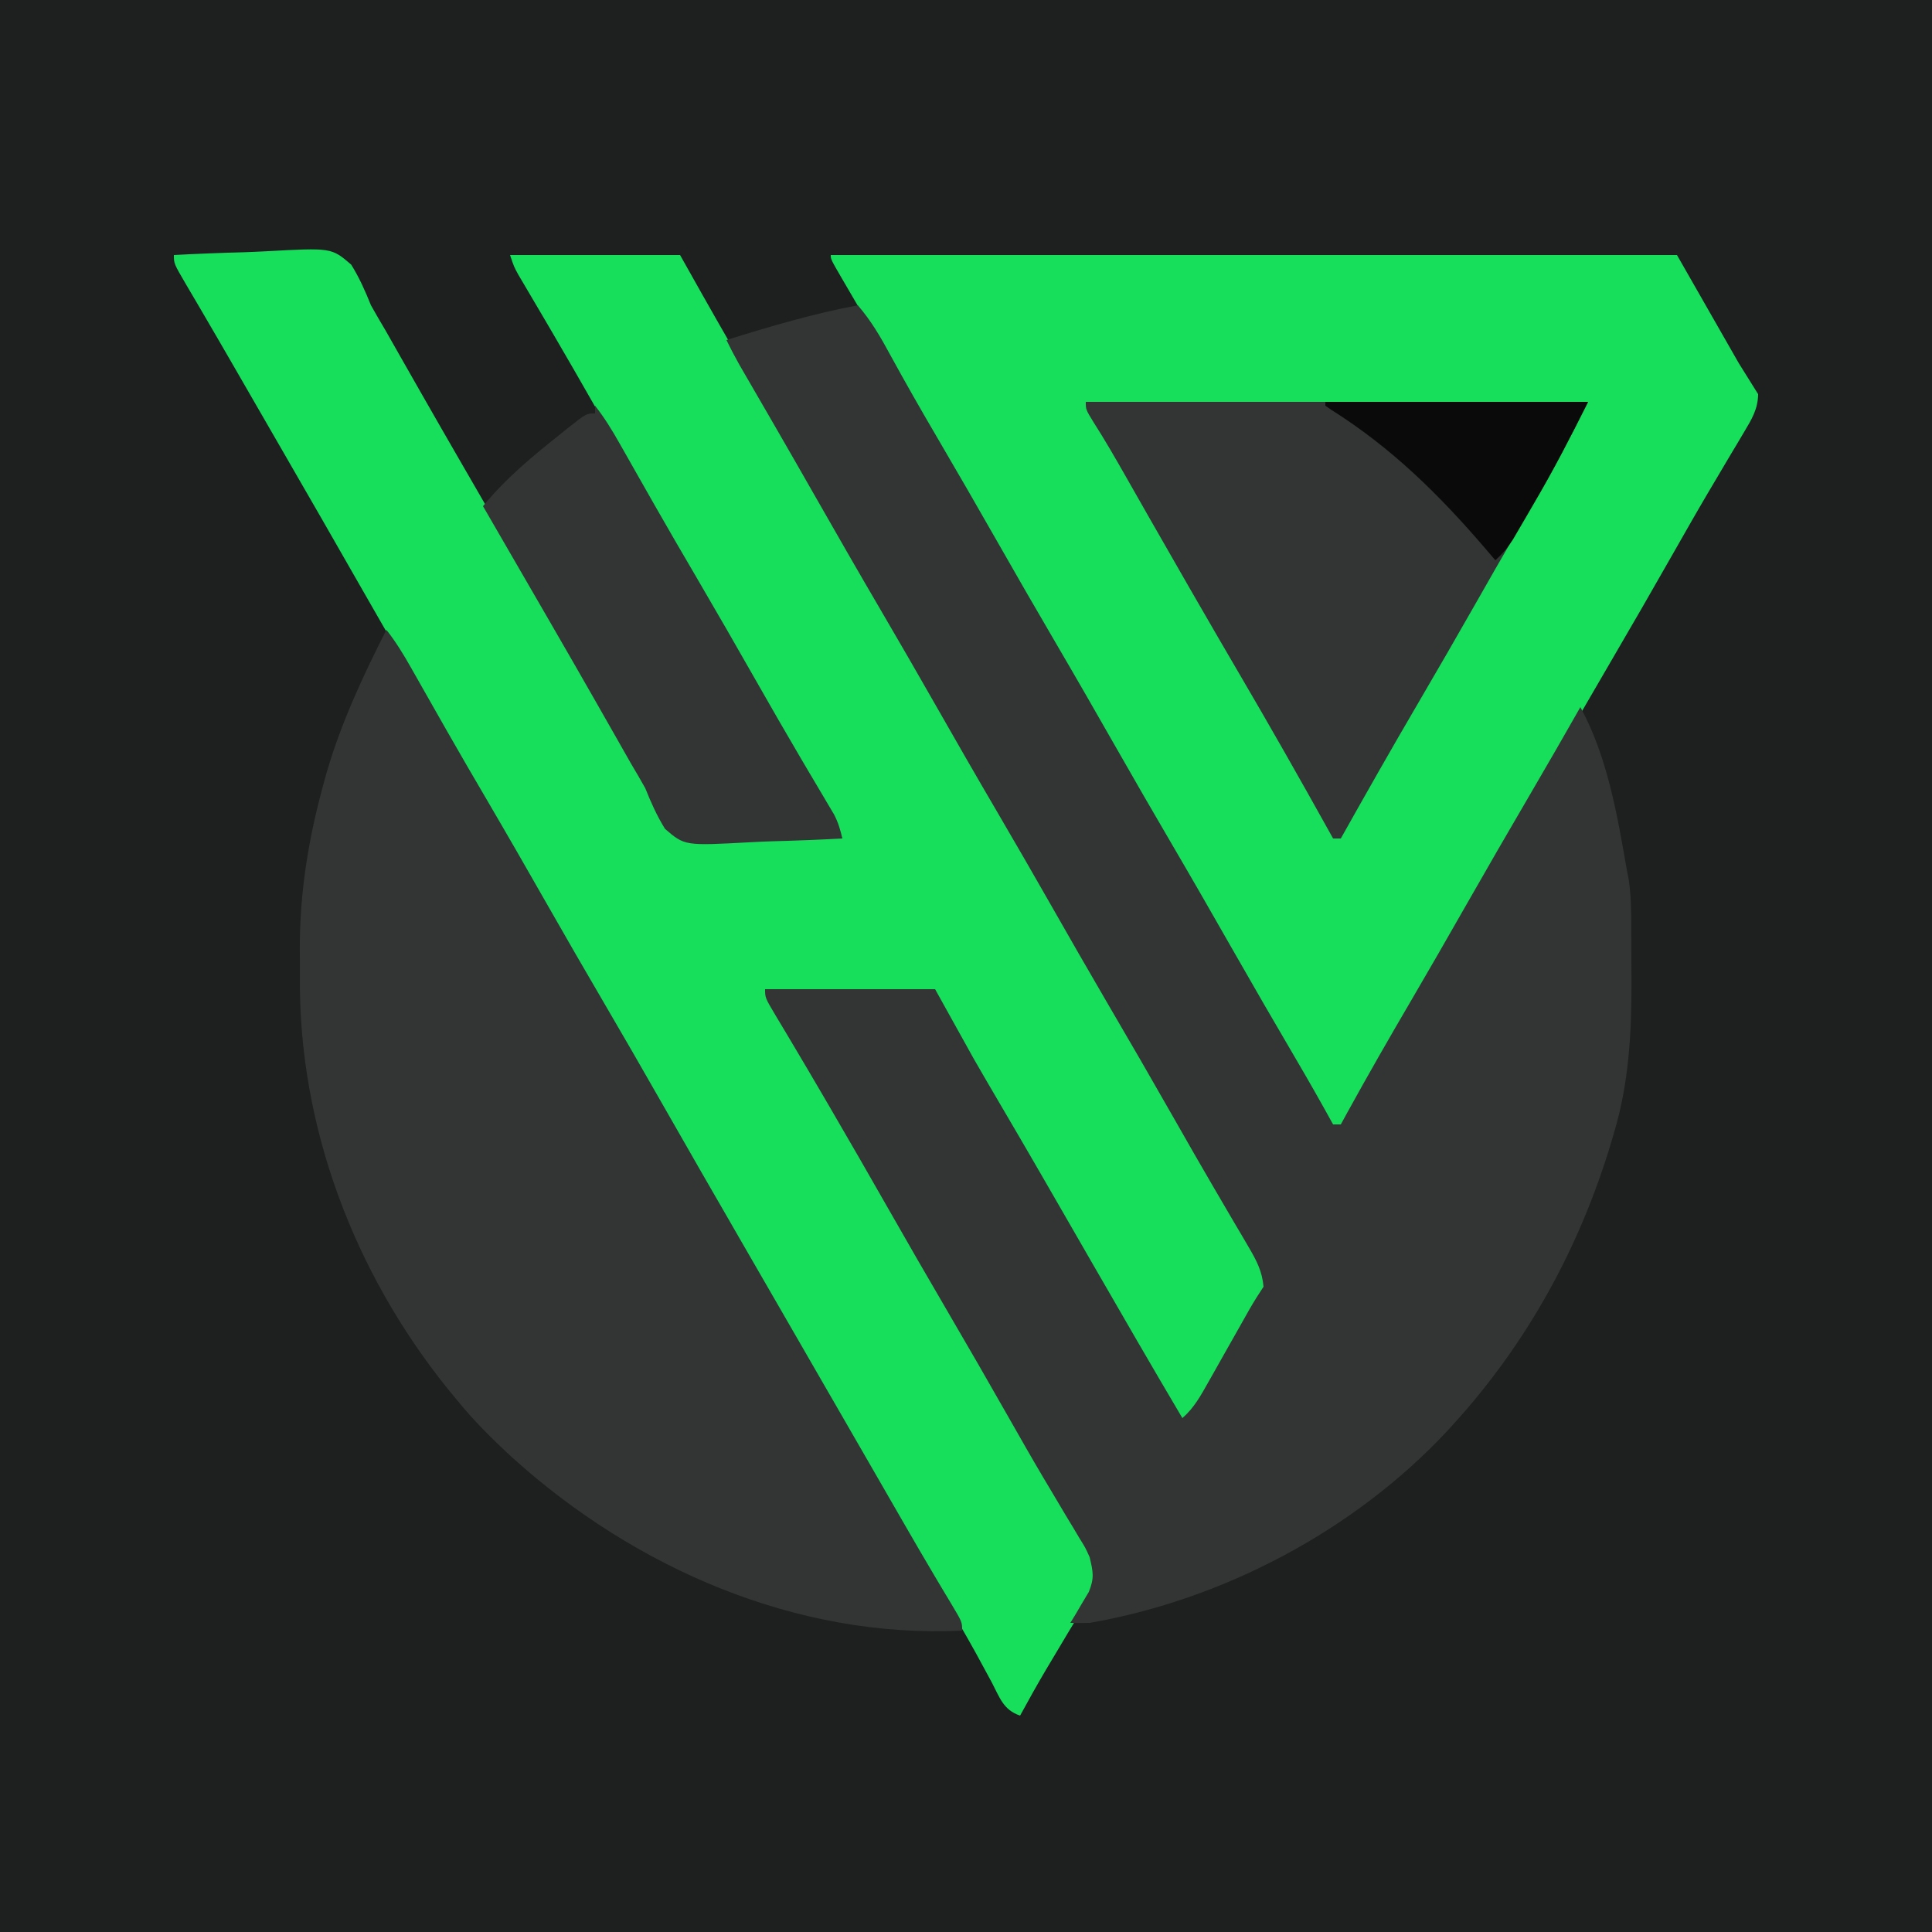 <?xml version="1.0" encoding="UTF-8"?>
<svg version="1.1" xmlns="http://www.w3.org/2000/svg" width="500" height="500">
<path d="M0 0 C165 0 330 0 500 0 C500 165 500 330 500 500 C335 500 170 500 0 500 C0 335 0 170 0 0 Z " fill="#1E1F1F" transform="translate(0,0)"/>
<path d="M0 0 C5.977 -0.323 11.949 -0.558 17.932 -0.714 C19.964 -0.779 21.995 -0.868 24.025 -0.981 C40.802 -1.89 40.802 -1.89 45.894 2.488 C48.01 5.901 49.507 9.276 51 13 C52.219 15.179 53.47 17.339 54.754 19.48 C56.025 21.715 57.295 23.951 58.562 26.188 C59.968 28.658 61.375 31.128 62.781 33.598 C63.134 34.218 63.487 34.838 63.851 35.477 C67.398 41.706 70.977 47.918 74.562 54.125 C75.177 55.189 75.791 56.252 76.424 57.348 C77.663 59.493 78.902 61.638 80.141 63.782 C83.263 69.187 86.381 74.593 89.5 80 C90.75 82.167 92 84.333 93.25 86.5 C100.75 99.5 100.75 99.5 102.628 102.755 C103.868 104.905 105.108 107.054 106.349 109.204 C109.274 114.273 112.198 119.343 115.12 124.413 C116.498 126.804 117.876 129.195 119.255 131.586 C120.225 133.27 121.196 134.954 122.166 136.639 C122.756 137.662 123.346 138.684 123.953 139.738 C124.47 140.636 124.988 141.533 125.521 142.458 C126.253 143.716 126.253 143.716 127 145 C127.358 145.919 127.716 146.838 128.084 147.785 C130.357 150.413 130.943 150.384 134.288 150.659 C136.091 150.701 137.895 150.715 139.699 150.707 C141.124 150.73 141.124 150.73 142.579 150.753 C145.615 150.796 148.651 150.805 151.688 150.812 C153.745 150.836 155.803 150.861 157.861 150.889 C162.908 150.952 167.953 150.984 173 151 C162.621 132.128 162.621 132.128 151.839 113.484 C148.11 107.208 144.457 100.889 140.812 94.562 C140.174 93.454 139.535 92.345 138.877 91.202 C137.568 88.93 136.26 86.658 134.951 84.386 C133.058 81.101 131.163 77.818 129.266 74.535 C124.158 65.694 119.052 56.853 113.992 47.984 C113.657 47.398 113.323 46.811 112.978 46.207 C111.631 43.845 110.284 41.483 108.938 39.12 C105.295 32.729 101.633 26.351 97.914 20.004 C97.266 18.897 96.617 17.791 95.949 16.651 C94.72 14.557 93.487 12.464 92.252 10.373 C91.706 9.444 91.16 8.515 90.598 7.559 C90.118 6.747 89.639 5.936 89.145 5.099 C88 3 88 3 87 0 C101.52 0 116.04 0 131 0 C132.856 3.3 134.713 6.6 136.625 10 C141.853 19.269 147.176 28.48 152.555 37.662 C157.089 45.412 161.556 53.199 166 61 C170.954 69.694 175.944 78.365 181 87 C186.032 95.595 191.004 104.223 195.938 112.875 C202.966 125.2 210.042 137.497 217.141 149.782 C220.263 155.187 223.381 160.593 226.5 166 C227.75 168.167 229 170.333 230.25 172.5 C237.75 185.5 245.25 198.5 252.75 211.5 C253.37 212.574 253.989 213.648 254.628 214.755 C255.869 216.906 257.11 219.057 258.351 221.208 C261.265 226.26 264.179 231.311 267.094 236.362 C268.127 238.151 269.159 239.94 270.191 241.729 C271.487 243.973 272.782 246.218 274.078 248.463 C275.223 250.446 276.364 252.432 277.501 254.419 C278.425 256.01 279.369 257.589 280.346 259.147 C283.068 263.535 283.068 263.535 282.715 265.955 C281.992 268.024 281.137 269.819 280.066 271.73 C279.669 272.443 279.272 273.156 278.863 273.891 C278.434 274.649 278.005 275.407 277.562 276.188 C277.123 276.971 276.684 277.755 276.231 278.562 C271.604 286.776 266.82 294.898 262 303 C257.904 298.346 255.11 293.082 252.125 287.688 C247.534 279.475 242.881 271.305 238.125 263.188 C231.347 251.609 224.636 239.992 217.939 228.366 C215.914 224.851 213.887 221.337 211.859 217.824 C211.519 217.234 211.178 216.644 210.827 216.036 C209.192 213.203 207.557 210.37 205.922 207.538 C204.778 205.555 203.636 203.572 202.495 201.588 C201.567 199.982 200.633 198.379 199.689 196.783 C197 192.209 197 192.209 197 190 C182.48 190 167.96 190 153 190 C155.166 193.754 157.331 197.507 159.562 201.375 C201.75 274.5 201.75 274.5 203.626 277.752 C204.873 279.913 206.119 282.074 207.366 284.235 C210.541 289.738 213.716 295.242 216.891 300.746 C217.531 301.856 218.172 302.967 218.832 304.11 C220.097 306.305 221.36 308.501 222.621 310.698 C225.503 315.714 228.412 320.705 231.422 325.645 C232.205 326.946 232.205 326.946 233.005 328.274 C233.969 329.871 234.947 331.461 235.94 333.041 C236.362 333.744 236.784 334.447 237.219 335.172 C237.589 335.771 237.96 336.37 238.342 336.987 C239.617 340.887 238.404 344.16 236.681 347.741 C236.131 348.658 235.582 349.575 235.016 350.52 C234.41 351.542 233.804 352.565 233.18 353.619 C232.543 354.673 231.906 355.727 231.25 356.812 C230.004 358.902 228.76 360.992 227.516 363.082 C226.621 364.578 226.621 364.578 225.709 366.104 C223.394 370.027 221.178 374 219 378 C214.662 376.554 213.706 373.282 211.688 369.438 C210.792 367.779 209.893 366.121 208.992 364.465 C208.51 363.577 208.027 362.688 207.53 361.773 C204.877 356.965 202.092 352.235 199.312 347.5 C194.367 339.058 189.448 330.602 184.562 322.125 C183.94 321.045 183.318 319.966 182.677 318.854 C181.415 316.663 180.153 314.473 178.891 312.282 C175.763 306.853 172.631 301.427 169.5 296 C168.25 293.833 167 291.667 165.75 289.5 C165.131 288.428 164.512 287.355 163.875 286.25 C153.562 268.375 153.562 268.375 143.25 250.5 C142.631 249.428 142.013 248.355 141.375 247.25 C140.124 245.082 138.874 242.914 137.623 240.746 C134.512 235.353 131.4 229.961 128.285 224.57 C121.465 212.764 114.677 200.94 107.923 189.095 C102.767 180.057 97.547 171.057 92.289 162.078 C87.461 153.821 82.715 145.519 77.979 137.209 C73.365 129.113 68.709 121.042 64 113 C58.968 104.405 53.996 95.777 49.062 87.125 C42.04 74.81 34.969 62.523 27.876 50.249 C25.954 46.92 24.033 43.591 22.113 40.262 C21.472 39.15 20.831 38.038 20.17 36.893 C18.905 34.699 17.641 32.505 16.376 30.31 C13.471 25.269 10.556 20.234 7.613 15.215 C7.095 14.329 6.578 13.444 6.044 12.531 C5.082 10.888 4.117 9.247 3.147 7.608 C0 2.223 0 2.223 0 0 Z " fill="#17DF5B" transform="translate(45,66)"/>
<path d="M0 0 C72.27 0 144.54 0 219 0 C224.28 9.24 229.56 18.48 235 28 C236.65 30.64 238.3 33.28 240 36 C239.964 39.84 238.351 42.498 236.402 45.754 C235.856 46.676 235.311 47.599 234.748 48.549 C234.151 49.543 233.553 50.538 232.938 51.562 C231.654 53.73 230.371 55.898 229.09 58.066 C228.418 59.201 227.746 60.335 227.054 61.504 C223.982 66.715 220.995 71.974 218.005 77.232 C212.724 86.519 207.399 95.78 202 105 C196.968 113.595 191.996 122.223 187.062 130.875 C180.034 143.2 172.958 155.497 165.859 167.782 C163.362 172.104 160.868 176.428 158.374 180.751 C157.134 182.901 155.894 185.05 154.653 187.2 C151.718 192.287 148.784 197.375 145.854 202.465 C144.467 204.875 143.079 207.286 141.69 209.696 C140.708 211.401 139.727 213.108 138.746 214.814 C138.153 215.844 137.56 216.873 136.949 217.934 C136.427 218.842 135.904 219.75 135.366 220.685 C134.3 222.491 133.163 224.255 132 226 C128.23 224.743 127.993 223.704 126.137 220.277 C125.587 219.276 125.037 218.276 124.471 217.244 C123.882 216.153 123.294 215.062 122.688 213.938 C121.421 211.632 120.153 209.327 118.883 207.023 C118.398 206.14 118.398 206.14 117.902 205.239 C114.719 199.457 111.406 193.754 108.062 188.062 C106.896 186.072 105.729 184.081 104.562 182.09 C103.979 181.093 103.395 180.097 102.793 179.07 C99.696 173.767 96.629 168.446 93.562 163.125 C92.94 162.045 92.317 160.965 91.676 159.852 C90.414 157.662 89.153 155.472 87.891 153.282 C84.763 147.853 81.631 142.427 78.5 137 C77.25 134.833 76 132.667 74.75 130.5 C74.131 129.428 73.513 128.355 72.875 127.25 C37.25 65.5 37.25 65.5 35.374 62.248 C34.127 60.087 32.881 57.926 31.634 55.765 C28.459 50.262 25.284 44.758 22.109 39.254 C21.469 38.143 20.828 37.033 20.168 35.888 C18.904 33.697 17.64 31.505 16.377 29.313 C13.465 24.263 10.547 19.217 7.613 14.18 C7.095 13.29 6.578 12.399 6.044 11.482 C5.08 9.827 4.115 8.173 3.147 6.52 C0 1.111 0 1.111 0 0 Z " fill="#17DF5B" transform="translate(215,66)"/>
<path d="M0 0 C3.439 4.007 5.89 8.193 8.375 12.812 C12.343 20.07 16.439 27.241 20.625 34.375 C25.808 43.217 30.927 52.094 36 61 C40.953 69.694 45.944 78.365 51 87 C56.404 96.228 61.727 105.5 67.021 114.791 C71.635 122.887 76.291 130.958 81 139 C86.4 148.222 91.72 157.487 97.009 166.772 C102.411 176.25 107.875 185.691 113.396 195.1 C116.674 200.692 119.881 206.317 123 212 C123.66 212 124.32 212 125 212 C125.839 210.469 125.839 210.469 126.695 208.906 C132.122 199.049 137.713 189.299 143.403 179.592 C147.989 171.758 152.507 163.887 157 156 C162.689 146.014 168.439 136.066 174.243 126.146 C178.545 118.792 182.798 111.412 187 104 C193.948 116.705 196.563 131.894 199 146 C199.177 146.912 199.354 147.824 199.537 148.763 C200.08 152.559 200.162 156.292 200.168 160.117 C200.171 160.892 200.175 161.667 200.178 162.465 C200.183 164.104 200.185 165.743 200.185 167.382 C200.187 169.833 200.206 172.283 200.225 174.734 C200.273 188.007 199.59 201.201 195.75 214 C195.426 215.115 195.426 215.115 195.095 216.253 C186.911 243.754 173.238 268.68 153.875 289.875 C153.409 290.386 152.942 290.898 152.462 291.424 C128.477 317.086 94.584 335 60 341 C58.334 341.043 56.666 341.058 55 341 C55.445 340.276 55.889 339.551 56.348 338.805 C56.914 337.838 57.479 336.871 58.062 335.875 C58.631 334.924 59.199 333.972 59.785 332.992 C61.256 329.369 60.892 327.764 60 324 C58.888 321.52 58.888 321.52 57.402 319.148 C56.856 318.229 56.311 317.31 55.748 316.363 C55.151 315.377 54.553 314.391 53.938 313.375 C52.654 311.217 51.371 309.058 50.09 306.898 C49.418 305.77 48.746 304.642 48.054 303.479 C44.973 298.28 41.991 293.023 39.005 287.769 C33.726 278.48 28.399 269.22 23 260 C17.944 251.365 12.954 242.694 8 234 C2.916 225.08 -2.199 216.179 -7.375 207.312 C-8.23 205.848 -8.23 205.848 -9.102 204.353 C-11.749 199.825 -14.408 195.306 -17.094 190.801 C-17.803 189.608 -17.803 189.608 -18.526 188.391 C-19.399 186.924 -20.276 185.459 -21.158 183.997 C-24 179.222 -24 179.222 -24 177 C-9.48 177 5.04 177 20 177 C24.95 185.91 24.95 185.91 30 195 C32.215 198.843 34.437 202.678 36.688 206.5 C37.891 208.554 39.094 210.609 40.297 212.664 C41.21 214.225 41.21 214.225 42.143 215.817 C45.26 221.159 48.349 226.517 51.438 231.875 C52.365 233.485 52.365 233.485 53.312 235.127 C55.862 239.552 58.411 243.978 60.96 248.404 C68.581 261.638 76.221 274.858 84 288 C87.046 285.343 88.75 282.186 90.723 278.688 C91.069 278.077 91.415 277.467 91.772 276.839 C92.873 274.895 93.968 272.948 95.062 271 C96.162 269.053 97.262 267.107 98.364 265.161 C99.362 263.397 100.357 261.63 101.352 259.863 C102.5 257.868 103.723 255.915 105 254 C104.667 250.042 103.179 247.196 101.184 243.809 C100.592 242.796 100.001 241.783 99.392 240.74 C98.747 239.65 98.102 238.56 97.438 237.438 C96.761 236.283 96.085 235.127 95.41 233.971 C94.353 232.161 93.296 230.35 92.236 228.542 C88.755 222.599 85.343 216.619 81.938 210.633 C76.12 200.41 70.233 190.229 64.289 180.078 C59.461 171.821 54.715 163.519 49.979 155.209 C45.365 147.113 40.709 139.042 36 131 C30.596 121.772 25.273 112.5 19.979 103.209 C15.365 95.113 10.709 87.042 6 79 C0.288 69.243 -5.339 59.438 -10.938 49.615 C-14.369 43.597 -17.811 37.584 -21.277 31.586 C-21.624 30.986 -21.97 30.387 -22.327 29.769 C-23.985 26.902 -25.644 24.037 -27.304 21.172 C-27.892 20.156 -28.48 19.14 -29.086 18.094 C-29.602 17.204 -30.118 16.314 -30.65 15.396 C-31.836 13.292 -32.944 11.172 -34 9 C-22.747 5.491 -11.596 2.189 0 0 Z " fill="#333434" transform="translate(222,79)"/>
<path d="M0 0 C2.418 3.075 4.375 6.269 6.301 9.672 C6.941 10.799 7.581 11.925 8.24 13.086 C8.578 13.682 8.915 14.279 9.262 14.894 C11.061 18.073 12.868 21.247 14.676 24.422 C15.042 25.066 15.408 25.71 15.786 26.373 C19.147 32.274 22.566 38.141 26 44 C31.404 53.228 36.727 62.5 42.021 71.791 C46.635 79.887 51.291 87.958 56 96 C61.032 104.595 66.004 113.223 70.938 121.875 C77.966 134.2 85.042 146.497 92.141 158.782 C95.263 164.187 98.381 169.593 101.5 175 C102.75 177.167 104 179.333 105.25 181.5 C112.75 194.5 112.75 194.5 114.626 197.752 C115.872 199.912 117.118 202.071 118.364 204.23 C121.553 209.758 124.741 215.286 127.926 220.816 C129.221 223.065 130.517 225.314 131.812 227.562 C132.433 228.641 133.054 229.719 133.694 230.83 C136.491 235.682 139.301 240.526 142.164 245.34 C142.637 246.136 143.111 246.933 143.598 247.754 C144.464 249.206 145.334 250.656 146.208 252.104 C149 256.782 149 256.782 149 259 C106.058 261.1 64.37 242.829 32.822 214.431 C27.525 209.573 22.501 204.616 18 199 C17.268 198.117 16.536 197.234 15.781 196.324 C-8.37 166.25 -22.688 128.657 -22.391 89.989 C-22.375 87.501 -22.391 85.015 -22.41 82.527 C-22.43 68.003 -20.218 54.265 -16.375 40.25 C-16.127 39.342 -15.879 38.433 -15.624 37.498 C-11.881 24.422 -6.147 12.1 0 0 Z " fill="#333434" transform="translate(100,163)"/>
<path d="M0 0 C42.9 0 85.8 0 130 0 C125.701 8.597 121.456 16.905 116.562 25.125 C115.333 27.21 114.106 29.296 112.879 31.383 C112.245 32.461 111.611 33.539 110.958 34.649 C107.594 40.407 104.299 46.205 101 52 C95.988 60.801 90.932 69.574 85.812 78.312 C79.081 89.804 72.518 101.387 66 113 C65.34 113 64.68 113 64 113 C63.649 112.368 63.298 111.737 62.937 111.086 C55.289 97.33 47.516 83.662 39.559 70.082 C35.889 63.819 32.252 57.538 28.625 51.25 C28.012 50.188 27.4 49.126 26.768 48.032 C23.389 42.167 20.023 36.295 16.672 30.414 C16.312 29.782 15.952 29.151 15.581 28.5 C13.84 25.447 12.101 22.393 10.366 19.337 C7.672 14.607 4.975 9.905 2.039 5.32 C0 2 0 2 0 0 Z " fill="#333434" transform="translate(281,104)"/>
<path d="M0 0 C2.418 3.075 4.375 6.269 6.301 9.672 C6.941 10.799 7.581 11.925 8.24 13.086 C8.578 13.682 8.915 14.279 9.262 14.894 C11.061 18.073 12.868 21.247 14.676 24.422 C15.042 25.066 15.408 25.71 15.786 26.373 C19.147 32.274 22.566 38.141 26 44 C31.399 53.22 36.721 62.481 42.005 71.767 C45.661 78.191 49.337 84.601 53.09 90.969 C53.738 92.07 54.385 93.17 55.053 94.305 C56.28 96.385 57.512 98.464 58.748 100.539 C59.294 101.465 59.84 102.39 60.402 103.344 C60.882 104.15 61.361 104.956 61.855 105.787 C62.942 107.888 63.473 109.711 64 112 C58.023 112.323 52.051 112.558 46.068 112.714 C44.036 112.779 42.005 112.868 39.975 112.981 C23.198 113.89 23.198 113.89 18.106 109.512 C15.99 106.099 14.493 102.724 13 99 C11.781 96.821 10.53 94.661 9.246 92.52 C7.975 90.285 6.705 88.049 5.438 85.812 C4.038 83.351 2.636 80.89 1.234 78.43 C0.882 77.811 0.53 77.192 0.167 76.555 C-3.469 70.169 -7.137 63.801 -10.812 57.438 C-11.426 56.375 -12.04 55.312 -12.672 54.217 C-18.108 44.807 -23.551 35.402 -29 26 C-23.003 18.65 -16.027 12.957 -8.625 7.062 C-8.006 6.565 -7.386 6.068 -6.748 5.556 C-2.235 2 -2.235 2 0 2 C0 1.34 0 0.68 0 0 Z " fill="#333534" transform="translate(154,105)"/>
<path d="M0 0 C22.44 0 44.88 0 68 0 C63.452 9.096 58.886 17.944 53.75 26.688 C53.139 27.744 52.528 28.8 51.898 29.889 C51.308 30.899 50.718 31.909 50.109 32.949 C49.583 33.85 49.057 34.751 48.515 35.678 C47.161 37.753 45.827 39.343 44 41 C43.154 40.01 42.309 39.02 41.438 38 C29.456 24.027 17.138 11.876 1.477 2.023 C0.989 1.686 0.502 1.348 0 1 C0 0.67 0 0.34 0 0 Z " fill="#090A09" transform="translate(343,104)"/>
</svg>
